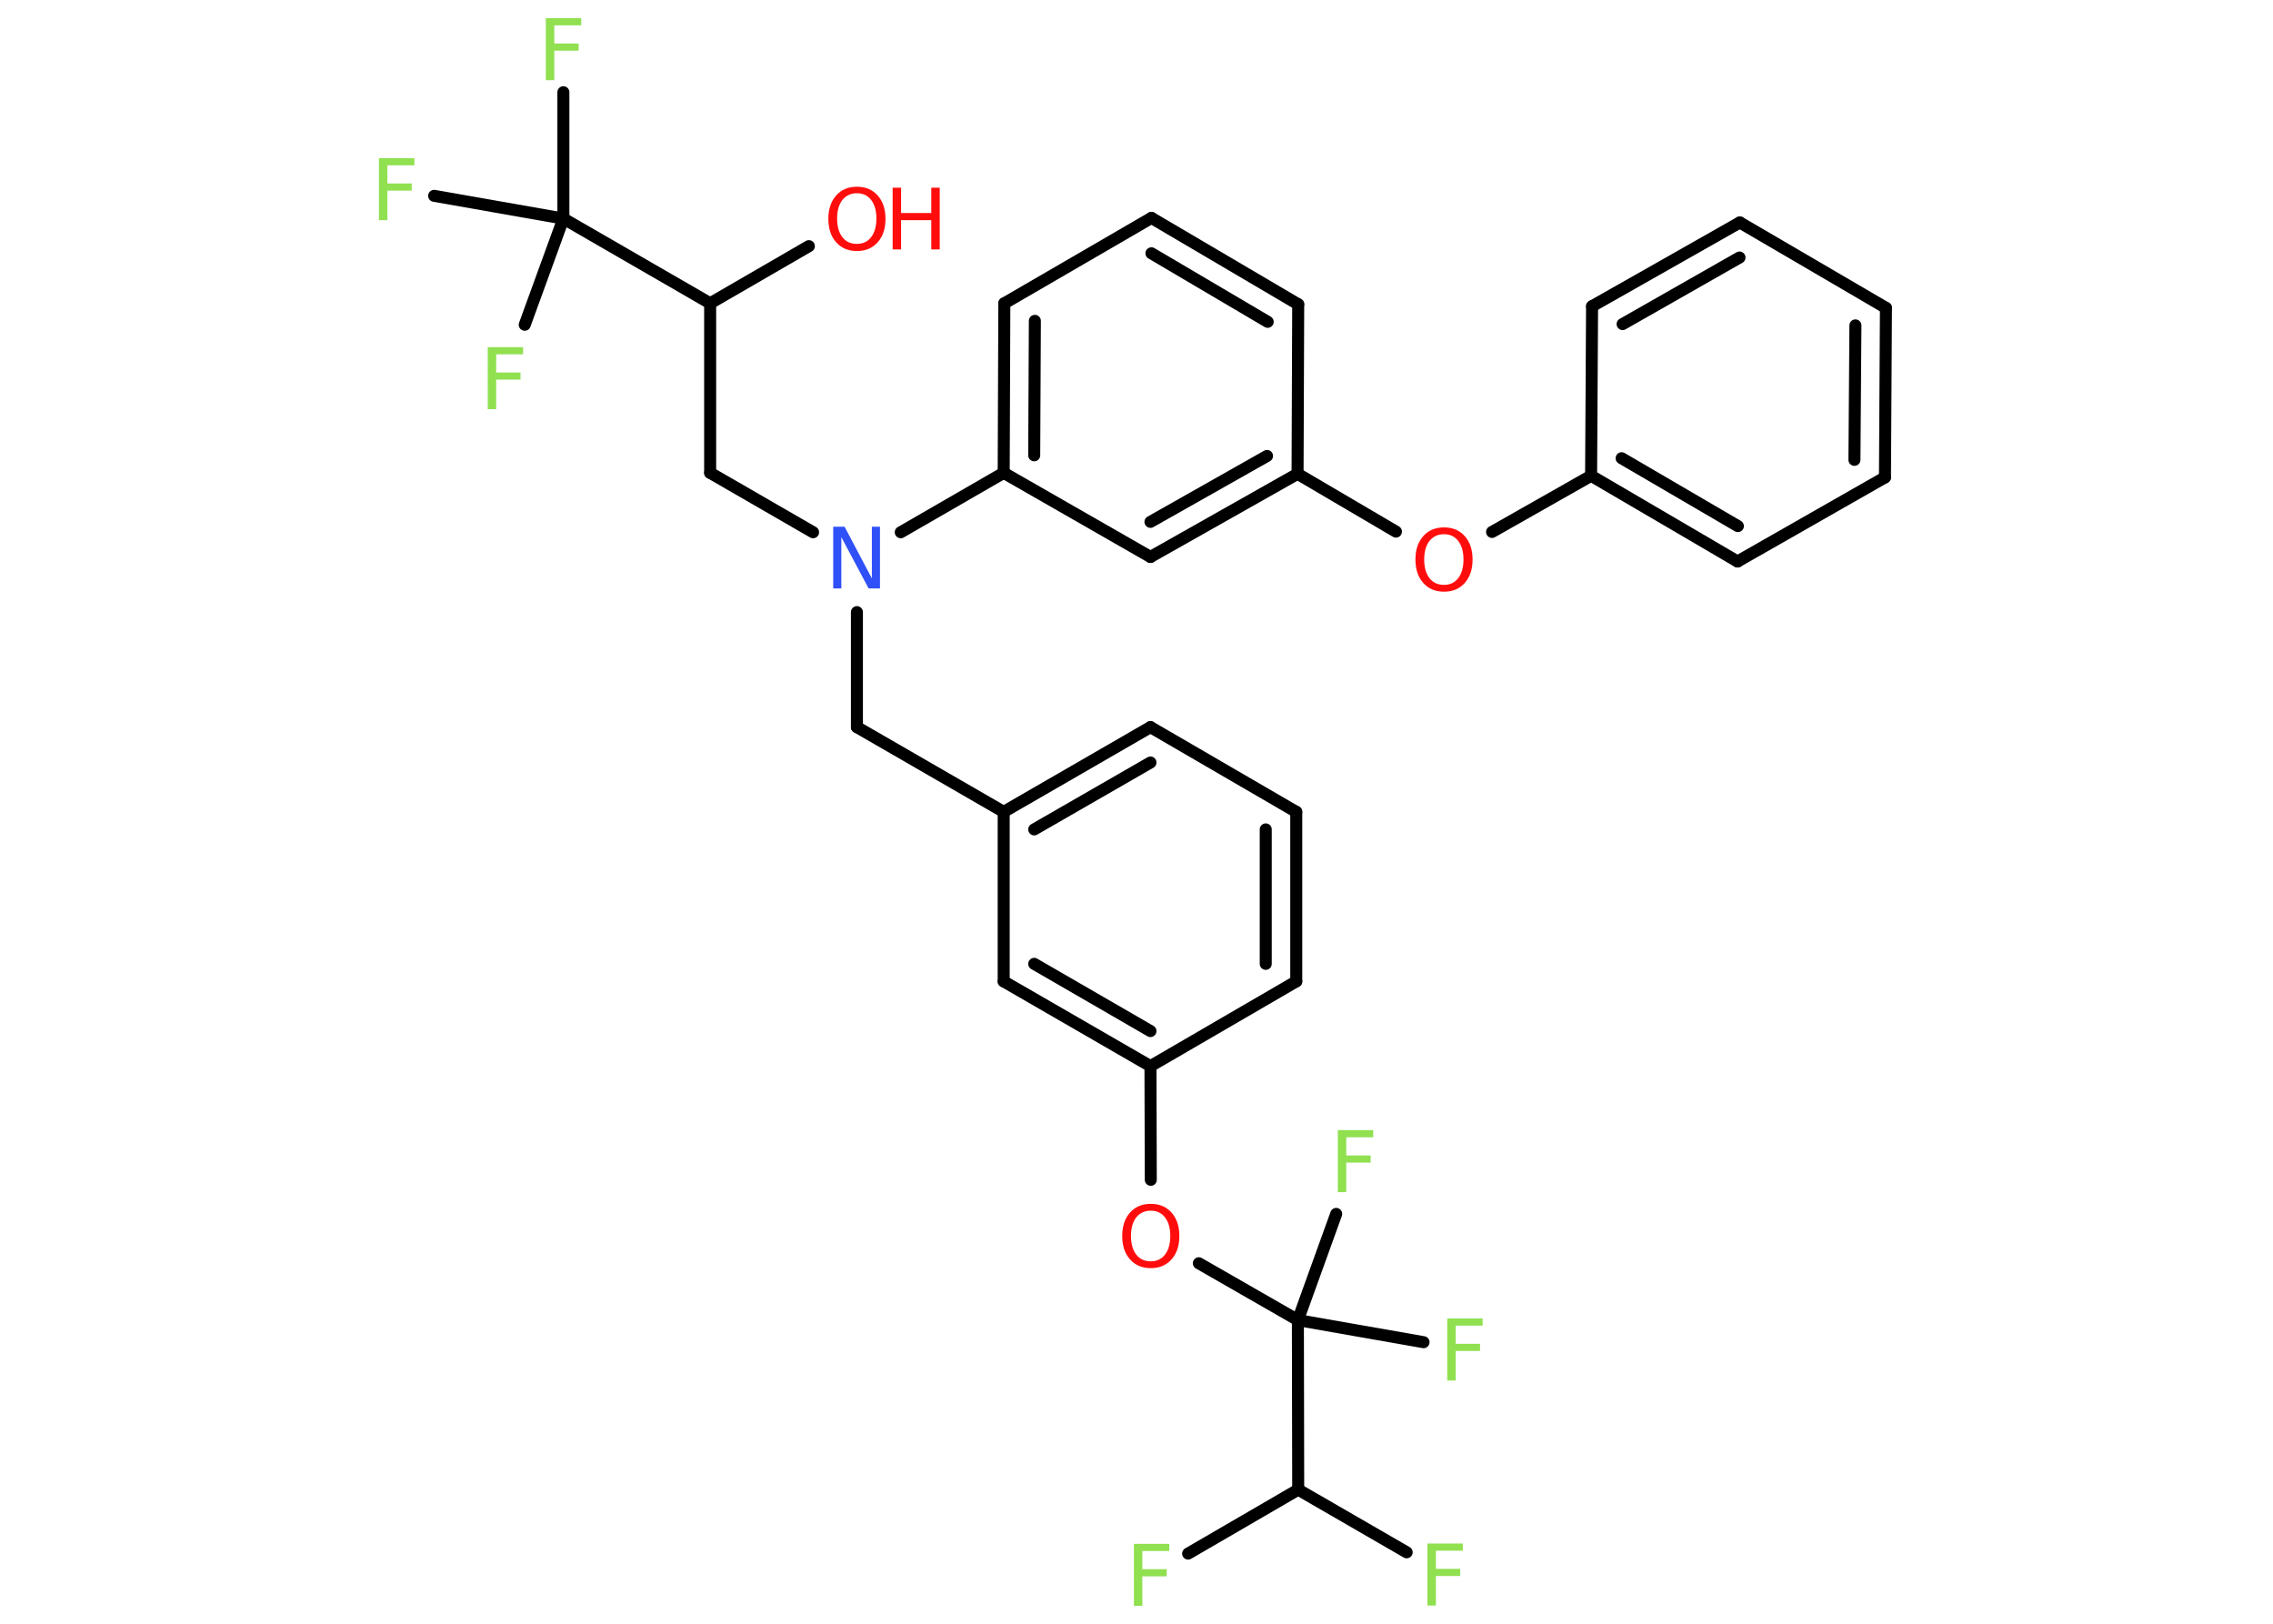 <?xml version='1.0' encoding='UTF-8'?>
<!DOCTYPE svg PUBLIC "-//W3C//DTD SVG 1.1//EN" "http://www.w3.org/Graphics/SVG/1.1/DTD/svg11.dtd">
<svg version='1.2' xmlns='http://www.w3.org/2000/svg' xmlns:xlink='http://www.w3.org/1999/xlink' width='70.0mm' height='50.0mm' viewBox='0 0 70.0 50.0'>
  <desc>Generated by the Chemistry Development Kit (http://github.com/cdk)</desc>
  <g stroke-linecap='round' stroke-linejoin='round' stroke='#000000' stroke-width='.37' fill='#90E050'>
    <rect x='.0' y='.0' width='70.0' height='50.0' fill='#FFFFFF' stroke='none'/>
    <g id='mol1' class='mol'>
      <line id='mol1bnd1' class='bond' x1='24.91' y1='7.58' x2='21.87' y2='9.34'/>
      <line id='mol1bnd2' class='bond' x1='21.87' y1='9.34' x2='21.87' y2='14.56'/>
      <line id='mol1bnd3' class='bond' x1='21.87' y1='14.56' x2='25.04' y2='16.39'/>
      <line id='mol1bnd4' class='bond' x1='26.39' y1='18.85' x2='26.39' y2='22.39'/>
      <line id='mol1bnd5' class='bond' x1='26.39' y1='22.39' x2='30.91' y2='25.0'/>
      <g id='mol1bnd6' class='bond'>
        <line x1='35.43' y1='22.39' x2='30.91' y2='25.0'/>
        <line x1='35.43' y1='23.48' x2='31.85' y2='25.54'/>
      </g>
      <line id='mol1bnd7' class='bond' x1='35.43' y1='22.39' x2='39.92' y2='25.0'/>
      <g id='mol1bnd8' class='bond'>
        <line x1='39.92' y1='30.22' x2='39.92' y2='25.0'/>
        <line x1='38.98' y1='29.68' x2='38.98' y2='25.54'/>
      </g>
      <line id='mol1bnd9' class='bond' x1='39.92' y1='30.22' x2='35.43' y2='32.83'/>
      <line id='mol1bnd10' class='bond' x1='35.43' y1='32.83' x2='35.44' y2='36.33'/>
      <line id='mol1bnd11' class='bond' x1='36.92' y1='38.9' x2='39.97' y2='40.65'/>
      <line id='mol1bnd12' class='bond' x1='39.97' y1='40.65' x2='43.84' y2='41.33'/>
      <line id='mol1bnd13' class='bond' x1='39.97' y1='40.65' x2='41.15' y2='37.38'/>
      <line id='mol1bnd14' class='bond' x1='39.97' y1='40.65' x2='39.98' y2='45.87'/>
      <line id='mol1bnd15' class='bond' x1='39.98' y1='45.87' x2='43.32' y2='47.8'/>
      <line id='mol1bnd16' class='bond' x1='39.98' y1='45.87' x2='36.59' y2='47.84'/>
      <g id='mol1bnd17' class='bond'>
        <line x1='30.91' y1='30.22' x2='35.43' y2='32.83'/>
        <line x1='31.85' y1='29.68' x2='35.43' y2='31.75'/>
      </g>
      <line id='mol1bnd18' class='bond' x1='30.91' y1='25.0' x2='30.91' y2='30.22'/>
      <line id='mol1bnd19' class='bond' x1='27.74' y1='16.39' x2='30.91' y2='14.56'/>
      <g id='mol1bnd20' class='bond'>
        <line x1='30.93' y1='9.34' x2='30.91' y2='14.56'/>
        <line x1='31.87' y1='9.88' x2='31.85' y2='14.02'/>
      </g>
      <line id='mol1bnd21' class='bond' x1='30.93' y1='9.34' x2='35.46' y2='6.71'/>
      <g id='mol1bnd22' class='bond'>
        <line x1='39.98' y1='9.37' x2='35.46' y2='6.71'/>
        <line x1='39.04' y1='9.91' x2='35.46' y2='7.8'/>
      </g>
      <line id='mol1bnd23' class='bond' x1='39.98' y1='9.37' x2='39.96' y2='14.59'/>
      <line id='mol1bnd24' class='bond' x1='39.96' y1='14.59' x2='42.99' y2='16.37'/>
      <line id='mol1bnd25' class='bond' x1='45.95' y1='16.38' x2='49.0' y2='14.65'/>
      <g id='mol1bnd26' class='bond'>
        <line x1='49.0' y1='14.65' x2='53.51' y2='17.29'/>
        <line x1='49.94' y1='14.11' x2='53.52' y2='16.2'/>
      </g>
      <line id='mol1bnd27' class='bond' x1='53.51' y1='17.29' x2='58.05' y2='14.7'/>
      <g id='mol1bnd28' class='bond'>
        <line x1='58.05' y1='14.7' x2='58.08' y2='9.48'/>
        <line x1='57.11' y1='14.16' x2='57.14' y2='10.02'/>
      </g>
      <line id='mol1bnd29' class='bond' x1='58.08' y1='9.48' x2='53.58' y2='6.85'/>
      <g id='mol1bnd30' class='bond'>
        <line x1='53.58' y1='6.85' x2='49.03' y2='9.43'/>
        <line x1='53.57' y1='7.93' x2='49.97' y2='9.98'/>
      </g>
      <line id='mol1bnd31' class='bond' x1='49.0' y1='14.65' x2='49.03' y2='9.43'/>
      <g id='mol1bnd32' class='bond'>
        <line x1='35.43' y1='17.15' x2='39.96' y2='14.59'/>
        <line x1='35.43' y1='16.07' x2='39.02' y2='14.04'/>
      </g>
      <line id='mol1bnd33' class='bond' x1='30.91' y1='14.56' x2='35.43' y2='17.15'/>
      <line id='mol1bnd34' class='bond' x1='21.87' y1='9.34' x2='17.35' y2='6.73'/>
      <line id='mol1bnd35' class='bond' x1='17.35' y1='6.73' x2='17.35' y2='2.84'/>
      <line id='mol1bnd36' class='bond' x1='17.35' y1='6.73' x2='13.37' y2='6.03'/>
      <line id='mol1bnd37' class='bond' x1='17.35' y1='6.73' x2='16.16' y2='10.0'/>
      <g id='mol1atm1' class='atom'>
        <path d='M26.39 5.95q-.28 .0 -.45 .21q-.16 .21 -.16 .57q.0 .36 .16 .57q.16 .21 .45 .21q.28 .0 .44 -.21q.16 -.21 .16 -.57q.0 -.36 -.16 -.57q-.16 -.21 -.44 -.21zM26.39 5.75q.4 .0 .64 .27q.24 .27 .24 .72q.0 .45 -.24 .72q-.24 .27 -.64 .27q-.4 .0 -.64 -.27q-.24 -.27 -.24 -.72q.0 -.45 .24 -.72q.24 -.27 .64 -.27z' stroke='none' fill='#FF0D0D'/>
        <path d='M27.49 5.78h.26v.78h.93v-.78h.26v1.9h-.26v-.9h-.93v.9h-.26v-1.9z' stroke='none' fill='#FF0D0D'/>
      </g>
      <path id='mol1atm4' class='atom' d='M25.67 16.22h.34l.84 1.59v-1.59h.25v1.9h-.35l-.84 -1.58v1.58h-.25v-1.9z' stroke='none' fill='#3050F8'/>
      <path id='mol1atm11' class='atom' d='M35.44 37.28q-.28 .0 -.45 .21q-.16 .21 -.16 .57q.0 .36 .16 .57q.16 .21 .45 .21q.28 .0 .44 -.21q.16 -.21 .16 -.57q.0 -.36 -.16 -.57q-.16 -.21 -.44 -.21zM35.44 37.07q.4 .0 .64 .27q.24 .27 .24 .72q.0 .45 -.24 .72q-.24 .27 -.64 .27q-.4 .0 -.64 -.27q-.24 -.27 -.24 -.72q.0 -.45 .24 -.72q.24 -.27 .64 -.27z' stroke='none' fill='#FF0D0D'/>
      <path id='mol1atm13' class='atom' d='M44.57 40.6h1.09v.22h-.83v.56h.75v.22h-.75v.91h-.26v-1.9z' stroke='none'/>
      <path id='mol1atm14' class='atom' d='M41.2 34.8h1.09v.22h-.83v.56h.75v.22h-.75v.91h-.26v-1.9z' stroke='none'/>
      <path id='mol1atm16' class='atom' d='M43.96 47.53h1.09v.22h-.83v.56h.75v.22h-.75v.91h-.26v-1.9z' stroke='none'/>
      <path id='mol1atm17' class='atom' d='M34.92 47.54h1.09v.22h-.83v.56h.75v.22h-.75v.91h-.26v-1.9z' stroke='none'/>
      <path id='mol1atm24' class='atom' d='M44.47 16.45q-.28 .0 -.45 .21q-.16 .21 -.16 .57q.0 .36 .16 .57q.16 .21 .45 .21q.28 .0 .44 -.21q.16 -.21 .16 -.57q.0 -.36 -.16 -.57q-.16 -.21 -.44 -.21zM44.47 16.24q.4 .0 .64 .27q.24 .27 .24 .72q.0 .45 -.24 .72q-.24 .27 -.64 .27q-.4 .0 -.64 -.27q-.24 -.27 -.24 -.72q.0 -.45 .24 -.72q.24 -.27 .64 -.27z' stroke='none' fill='#FF0D0D'/>
      <path id='mol1atm33' class='atom' d='M16.81 .56h1.09v.22h-.83v.56h.75v.22h-.75v.91h-.26v-1.9z' stroke='none'/>
      <path id='mol1atm34' class='atom' d='M11.67 4.87h1.09v.22h-.83v.56h.75v.22h-.75v.91h-.26v-1.9z' stroke='none'/>
      <path id='mol1atm35' class='atom' d='M15.02 10.69h1.09v.22h-.83v.56h.75v.22h-.75v.91h-.26v-1.9z' stroke='none'/>
    </g>
  </g>
</svg>
